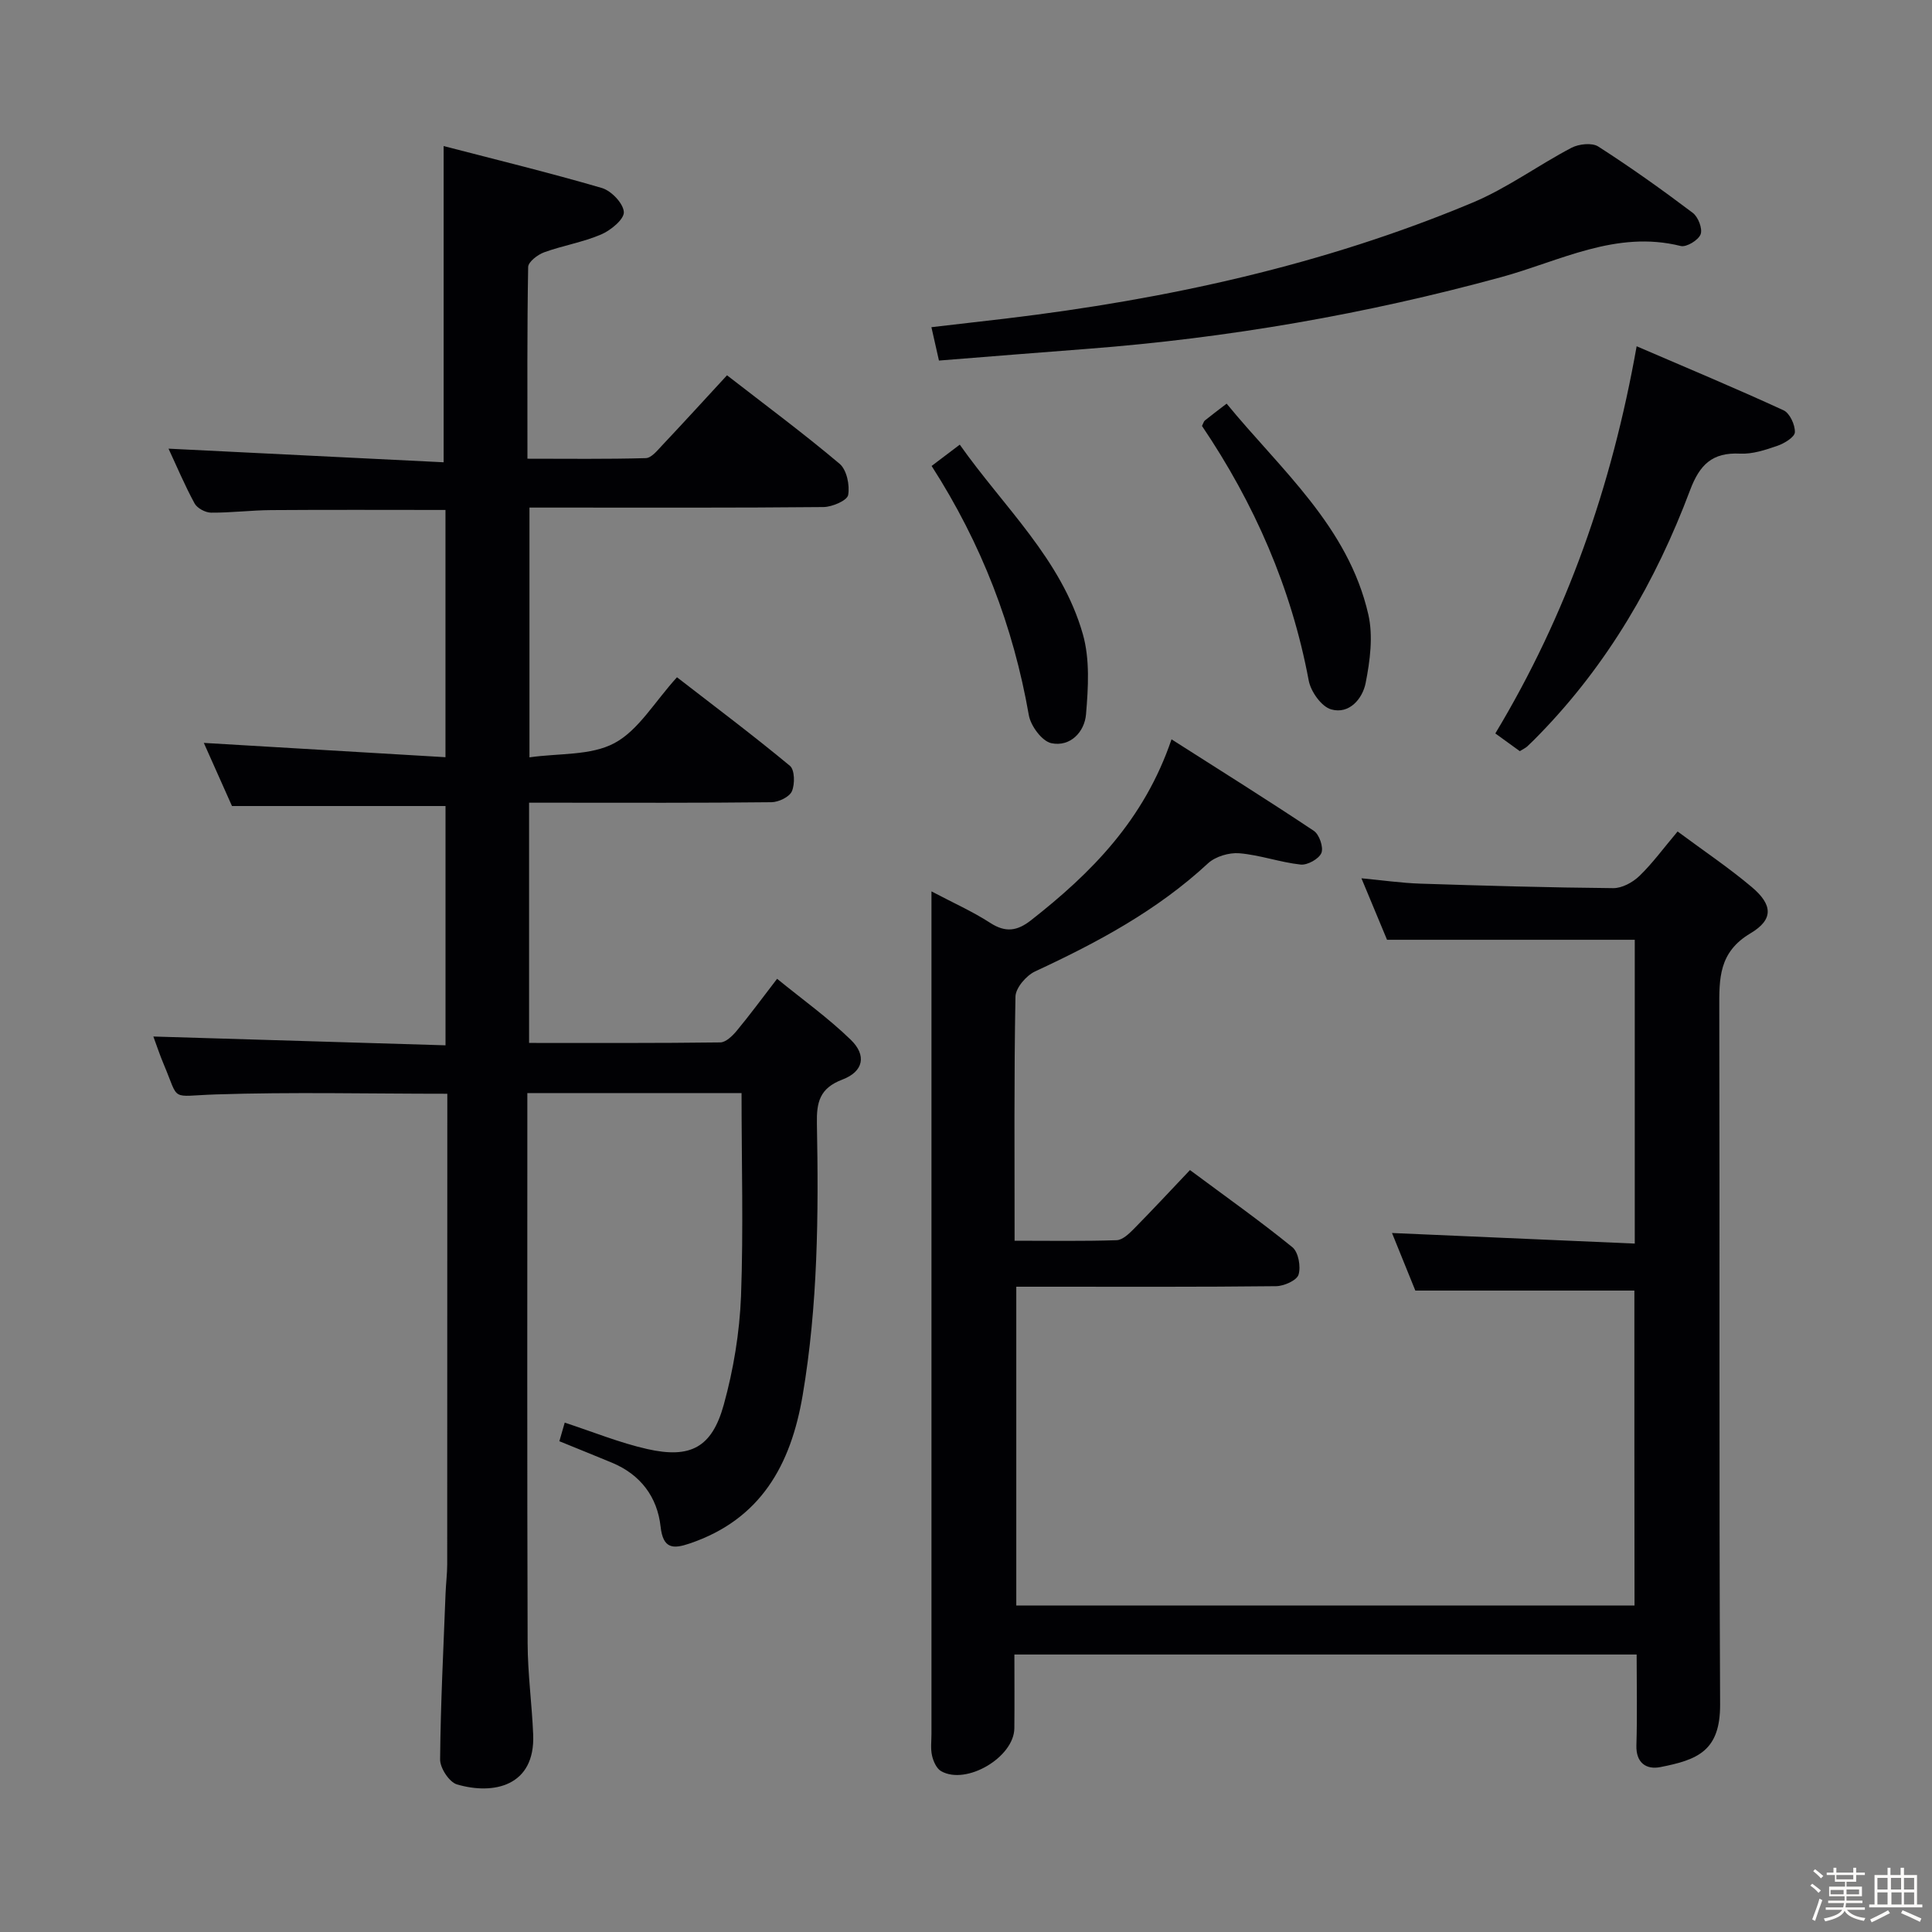 <svg enable-background="new 0 0 400 400" viewBox="0 0 400 400" xmlns="http://www.w3.org/2000/svg"><rect x="0" y="0" width="400" height="400" fill="#808080" stroke="none"/><path d="m374.8 390.4.4-.4c.7.5 1.3 1 1.8 1.4l-.5.5c-.5-.6-1.1-1.1-1.7-1.5zm1 7.3-.6-.3c.5-1.4 1.1-2.8 1.5-4.3.2.1.4.2.6.3-.5 1.3-1 2.8-1.5 4.3zm-.4-10.3.4-.4c.4.3 1 .8 1.7 1.4l-.5.5c-.4-.5-1-1-1.6-1.5zm2.5.3h1.7v-1h.6v1h3.5v-1h.6v1h1.8v.5h-1.8v1.4h-2v1h3.2v2h-3.2v.9h3.3v.5h-3.4c0 .3-.1.6-.1.9h4v.5h-3.7c.7.9 1.9 1.5 3.8 1.7-.1.2-.2.4-.3.6-2.1-.4-3.5-1.1-4-2.1-.4 1-1.8 1.7-4 2.2-.1-.2-.2-.4-.3-.6 2.1-.4 3.4-1 3.8-1.8h-3.4v-.5h3.6c.1-.3.1-.6.2-.9h-3.3v-.5h3.4c0-.3 0-.6 0-.9h-3.2v-2h3.3v-1h-2.1v-1.4h-1.7v-.5zm1.1 3.5v1h2.7c0-.3 0-.4 0-.4 0-.1 0-.2 0-.2 0-.1 0-.2 0-.3h-2.7zm1.2-3v.9h3.5v-.9zm4.7 3h-2.6v.6.4h2.6z" fill="#fcfbfa"/><path d="m393.6 386.7h.6v1.5h2.7v6.1h1.1v.6h-11v-.6h1.1v-6.1h2.7v-1.5h.6v1.5h2.1v-1.5zm-2.7 8.8.4.6c-1.2.6-2.5 1.3-3.8 1.9-.1-.2-.2-.4-.3-.6 1.2-.6 2.5-1.2 3.7-1.9zm-2.2-6.7v2.4h2.1v-2.4zm0 3v2.5h2.1v-2.5zm2.8-3v2.4h2.1v-2.4zm.1 3v2.5h2.1v-2.5h-2.2zm5.9 6.1c-1.4-.7-2.7-1.3-3.9-1.8l.3-.6c1.5.6 2.7 1.2 3.9 1.7zm-1.2-9.1h-2.1v2.4h2.1zm-2.1 3v2.5h2.1v-2.5z" fill="#fcfbfa"/><g fill="#010104"><path d="m153.53 226.31c-14.77 0-29.2 0-44.35 0v5.43c0 36.16-.06 72.33.06 108.49.02 6.3.89 12.59 1.15 18.9.43 10.69-8.21 12.54-15.79 10.31-1.59-.47-3.5-3.39-3.48-5.17.1-11.47.69-22.94 1.13-34.41.08-1.99.33-3.98.34-5.96.02-30.5.02-60.99.02-91.49 0-1.96 0-3.91 0-5.96-16.41 0-32.21-.38-47.98.14-9.59.32-7.41 1.61-10.72-6.21-.82-1.94-1.48-3.94-2.16-5.78 20.28.61 40.19 1.21 60.49 1.82 0-17.03 0-33.26 0-49.54-14.53 0-28.91 0-44.21 0-1.72-3.87-3.86-8.66-5.83-13.07 16.59.98 33.09 1.96 50.03 2.96 0-17.76 0-34.48 0-51.19-12.19 0-24.13-.06-36.08.03-4.15.03-8.3.56-12.45.53-1.18-.01-2.88-.92-3.42-1.92-2.04-3.75-3.7-7.71-5.39-11.33 19.17.95 38.12 1.89 56.96 2.82 0-22.17 0-43.2 0-65.47 10.85 2.82 21.87 5.5 32.75 8.68 1.96.57 4.45 3.18 4.56 4.98.09 1.49-2.71 3.79-4.69 4.64-3.78 1.62-7.94 2.29-11.82 3.7-1.34.49-3.28 1.98-3.3 3.04-.23 12.98-.15 25.96-.15 39.69 8.35 0 16.44.11 24.51-.12 1.16-.03 2.4-1.6 3.39-2.65 4.44-4.71 8.81-9.5 13.42-14.5 7.94 6.16 15.82 12.01 23.31 18.32 1.47 1.24 2.14 4.43 1.77 6.47-.21 1.14-3.3 2.47-5.11 2.49-18.33.18-36.66.11-54.99.11-1.82 0-3.65 0-5.88 0v51.71c6.1-.88 12.7-.32 17.6-2.95 4.97-2.66 8.25-8.47 12.94-13.63 7.87 6.09 15.78 12.03 23.39 18.34.99.82 1.05 3.79.4 5.27-.52 1.18-2.76 2.25-4.24 2.26-14.83.17-29.66.1-44.49.1-1.79 0-3.59 0-5.68 0v49.74c13.36 0 26.48.06 39.59-.11 1.16-.02 2.53-1.36 3.41-2.42 2.65-3.19 5.12-6.55 8.35-10.75 5.22 4.26 10.58 8.09 15.25 12.62 3.33 3.23 2.65 6.58-1.73 8.24-4.72 1.79-5.37 4.7-5.28 9.14.36 18.81.21 37.59-2.95 56.24-2.45 14.46-8.71 25.71-23.41 30.68-3.39 1.15-5.49 1.14-6-3.49-.68-6.15-4.15-10.78-10.06-13.24-3.51-1.46-7.04-2.87-10.9-4.45.39-1.34.78-2.71 1.11-3.85 5.87 1.92 11.37 4.18 17.09 5.47 8.94 2.02 13.38-.31 15.83-9.15 2.02-7.29 3.28-14.95 3.58-22.5.51-13.8.11-27.63.11-42.05z"/><path d="m338.38 267.2c-15.05 0-29.94 0-45.35 0-1.45-3.58-3.18-7.85-4.83-11.92 16.77.73 33.31 1.45 50.26 2.19 0-21.47 0-42.04 0-62.9-16.87 0-33.76 0-51.29 0-1.53-3.67-3.29-7.89-5.3-12.73 4.43.42 8.31.98 12.2 1.11 13.31.43 26.61.81 39.93.93 1.83.02 4.04-1.19 5.42-2.52 2.72-2.62 4.97-5.73 7.91-9.21 5.35 3.97 10.58 7.48 15.36 11.51 4.3 3.63 4.58 6.69-.27 9.57-6.6 3.92-6.48 9.37-6.46 15.64.11 48-.06 95.99.17 143.99.05 9.68-4.68 11.49-12.38 13-2.85.56-5.07-.82-4.95-4.53.19-6.13.05-12.27.05-18.78-42.99 0-85.55 0-128.83 0 0 5.08.04 10.18-.01 15.27-.06 6-9.94 11.85-15.16 8.88-.95-.54-1.61-2.03-1.88-3.21-.33-1.43-.12-2.98-.12-4.48 0-56 0-111.99 0-167.99 0-1.82 0-3.65 0-6.47 4.47 2.36 8.5 4.15 12.16 6.52 3.17 2.05 5.57 1.71 8.44-.53 12.49-9.79 23.43-20.77 29.1-37.47 10.12 6.45 19.89 12.56 29.47 18.95 1.13.75 2.04 3.42 1.56 4.58-.51 1.23-2.89 2.55-4.29 2.4-4.26-.46-8.42-1.98-12.68-2.34-2.13-.18-4.96.66-6.5 2.08-10.53 9.77-22.92 16.4-35.8 22.38-1.83.85-4.03 3.41-4.07 5.22-.31 16.63-.18 33.28-.18 50.54 7.25 0 14.19.12 21.12-.11 1.23-.04 2.58-1.34 3.58-2.35 3.85-3.91 7.59-7.93 11.61-12.17 7.45 5.54 14.51 10.53 21.2 15.97 1.25 1.01 1.79 4.01 1.28 5.68-.36 1.19-3 2.37-4.64 2.39-15.83.18-31.66.11-47.5.11-1.98 0-3.95 0-6.3 0v66h128c-.03-21.58-.03-43.31-.03-65.2z"/><path d="m194.4 74.65c-.57-2.55-1-4.42-1.56-6.91 5.36-.62 10.4-1.19 15.44-1.79 33.22-3.98 65.71-11.05 96.65-24.02 7.13-2.99 13.52-7.71 20.42-11.33 1.53-.8 4.26-1.1 5.56-.26 6.7 4.3 13.2 8.93 19.56 13.73 1.12.84 2.07 3.3 1.62 4.45-.47 1.21-2.94 2.71-4.12 2.41-13.38-3.34-25.01 3.13-37.13 6.44-28.09 7.68-56.61 12.62-85.63 14.85-10.08.76-20.17 1.59-30.81 2.43z"/><path d="m338.85 71.69c10.49 4.52 20.54 8.71 30.42 13.26 1.28.59 2.4 3.02 2.34 4.54-.04 1.01-2.19 2.32-3.62 2.81-2.48.86-5.18 1.75-7.73 1.62-5.75-.29-8.36 2.28-10.35 7.57-7.08 18.85-17.04 36.04-31.21 50.58-.81.83-1.63 1.67-2.49 2.46-.35.33-.82.53-1.55.99-1.51-1.09-3.07-2.22-5.07-3.67 14.79-24.58 24.08-51.01 29.26-80.16z"/><path d="m248.86 88.19c.29-.57.36-.94.59-1.13 1.29-1.04 2.62-2.04 4.51-3.49 11.21 13.68 25.17 25.42 29.34 43.66 1.02 4.48.35 9.58-.56 14.19-.64 3.22-3.37 6.53-7.14 5.45-2.01-.57-4.23-3.7-4.65-6-3.6-19.23-11.29-36.69-22.09-52.68z"/><path d="m192.88 96.47c1.97-1.49 3.67-2.78 5.83-4.41 9.13 12.95 21.07 23.74 25.48 39.23 1.48 5.19 1.12 11.09.66 16.59-.3 3.64-3.24 6.81-7.18 5.99-1.92-.4-4.27-3.57-4.66-5.79-3.22-18.4-9.76-35.46-20.13-51.61z"/></g></svg>